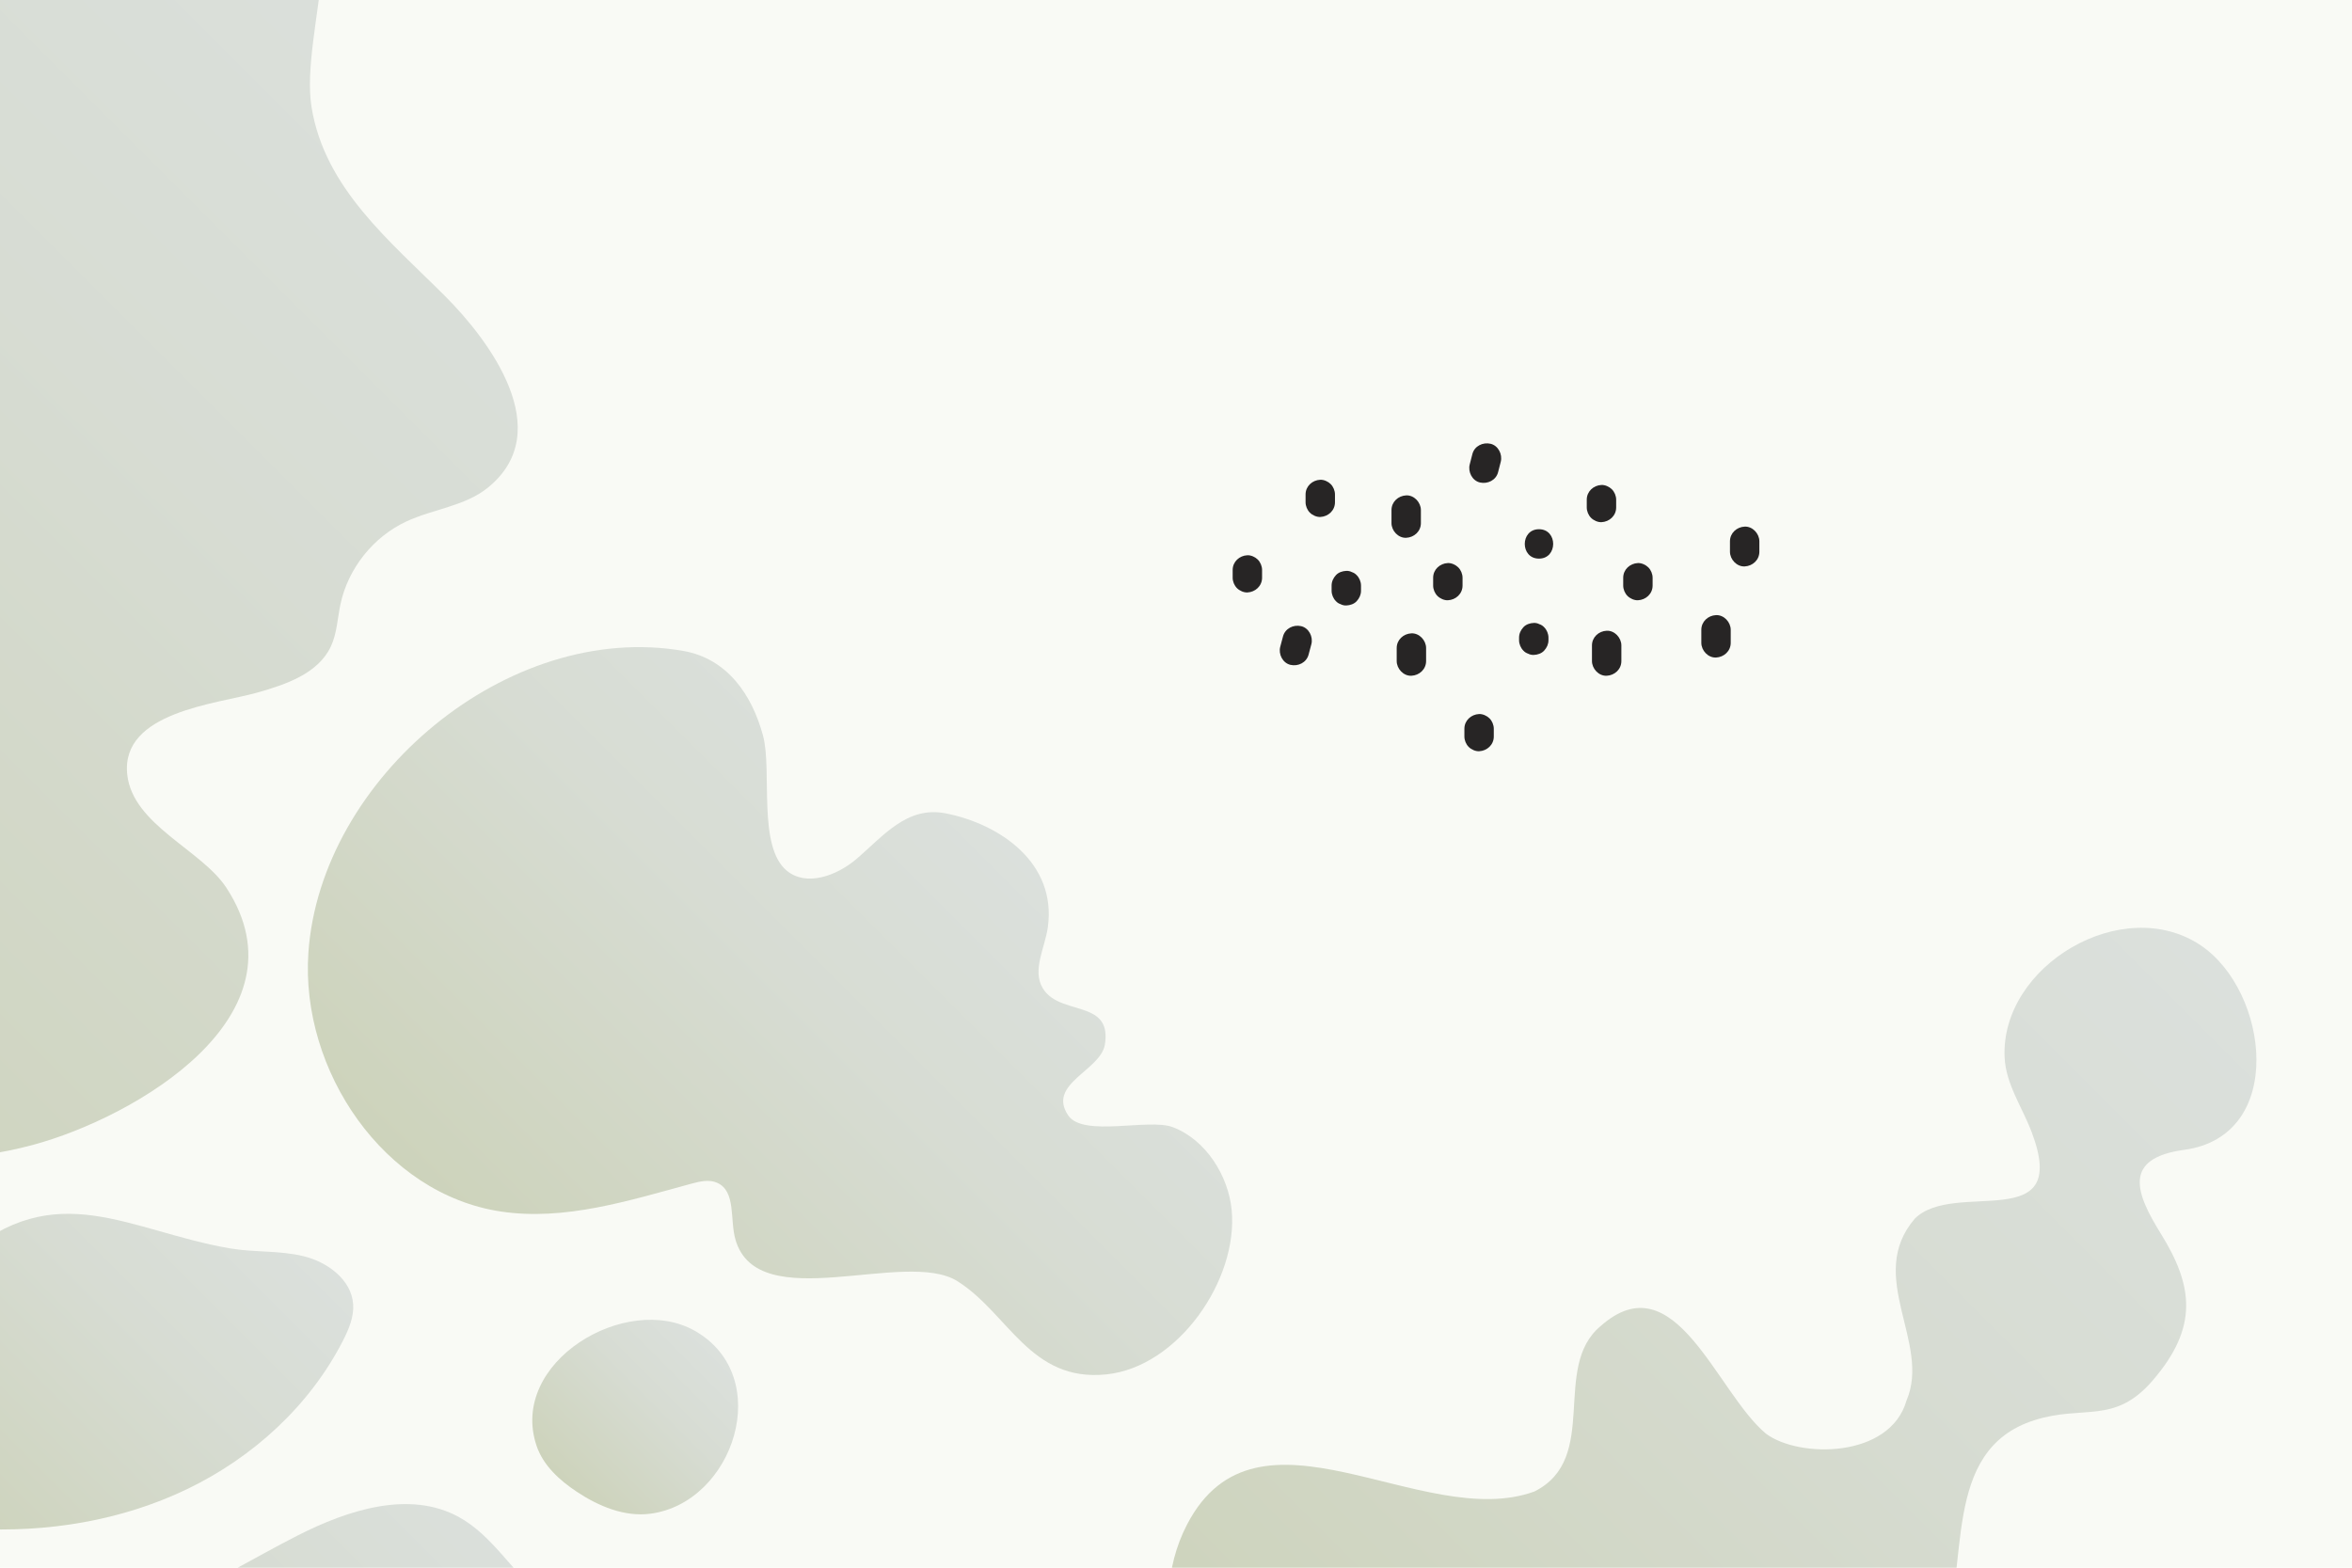 <?xml version="1.0" encoding="utf-8"?>
<!-- Generator: Adobe Illustrator 27.5.0, SVG Export Plug-In . SVG Version: 6.00 Build 0)  -->
<svg version="1.1" xmlns="http://www.w3.org/2000/svg" xmlns:xlink="http://www.w3.org/1999/xlink" x="0px" y="0px"
	 viewBox="0 0 1200 800" style="enable-background:new 0 0 1200 800;" xml:space="preserve">
<g id="bg">
	<rect style="fill:#F9FAF5;" width="1200" height="800"/>
</g>
<g id="objects">
	<g>
		<g>
			<defs>
				<rect id="SVGID_1_" width="1200" height="800"/>
			</defs>
			<clipPath id="SVGID_00000023999000567927496530000007101471559119894946_">
				<use xlink:href="#SVGID_1_"  style="overflow:visible;"/>
			</clipPath>
			<g style="clip-path:url(#SVGID_00000023999000567927496530000007101471559119894946_);">
				
					<linearGradient id="SVGID_00000071530416885814799660000003126532430961709719_" gradientUnits="userSpaceOnUse" x1="273.044" y1="664.281" x2="512.071" y2="425.254">
					<stop  offset="0" style="stop-color:#CDD3BB"/>
					<stop  offset="0.618" style="stop-color:#D7DCD3"/>
					<stop  offset="1" style="stop-color:#DBE0DC"/>
				</linearGradient>
				<path style="fill:url(#SVGID_00000071530416885814799660000003126532430961709719_);" d="M555.119,516.259
					c-7.709-3.197-18.326-3.898-23.156-12.064c-5.442-9.201,1.207-20.534,2.663-31.13c4.496-32.742-24.415-52.494-52.017-57.986
					c-20.037-3.985-32.068,11.773-45.815,23.403c-9.93,8.401-25.36,14.12-35.381,5.829c-15.016-12.424-7.344-51.135-12.105-68.874
					c-5.581-20.796-18.214-39.358-40.744-43.276c-89.236-15.517-185.117,65.038-191.222,154.043
					c-4.126,60.148,38.585,123.114,98.209,132.044c32.65,4.89,65.369-5.571,97.233-14.212c4.331-1.175,9.088-2.289,13.172-0.43
					c9.691,4.411,6.316,18.816,9.297,29.042c11.522,39.496,86.581,4.408,113.232,21.152c26.073,16.38,37.021,51.555,75.945,47.566
					c36.719-3.763,67.378-48.354,63.977-83.89c-1.664-17.381-13.12-35.943-30.174-42.323c-12.204-4.566-45.584,5.318-53.22-5.936
					c-10.981-16.185,16.562-22.87,18.709-36.188C565.377,522.766,561.133,518.753,555.119,516.259z"/>
				
					<linearGradient id="SVGID_00000021106390291901483470000007843655521468902295_" gradientUnits="userSpaceOnUse" x1="677.536" y1="939.117" x2="1129.188" y2="487.465">
					<stop  offset="0" style="stop-color:#CDD3BB"/>
					<stop  offset="0.618" style="stop-color:#D7DCD3"/>
					<stop  offset="1" style="stop-color:#DBE0DC"/>
				</linearGradient>
				<path style="fill:url(#SVGID_00000021106390291901483470000007843655521468902295_);" d="M596.329,813.154
					c0.554-12.185,3.646-24.25,9.259-35.085c35.882-69.26,120.129,3.833,177.263-16.943c33.752-16.876,8.438-63.286,33.752-84.381
					c37.971-33.752,59.067,33.753,84.381,54.848c16.876,12.657,63.286,12.657,71.724-16.876
					c12.657-29.533-21.095-63.286,4.219-92.819c20.256-20.256,79.801,9.062,59.657-44.134
					c-4.819-12.726-13.191-24.553-13.823-38.144c-2.181-46.888,60.349-83.867,100.029-57.229
					c34.794,23.36,43.883,97.289-8.389,104.376c-31.646,4.291-24.72,22.18-11.983,42.684c16.712,26.902,19.25,47.917-4.155,75.066
					c-19.556,22.683-35.151,12.198-60.351,20.229c-48.164,15.349-32.536,75.149-47.045,112.434
					c-38.466,98.846-146.205,161.711-249.661,125.093c-52.735-18.666-112.068-56.844-136.816-108.567
					C598.375,841.135,595.697,827.067,596.329,813.154z"/>
				
					<linearGradient id="SVGID_00000175310995552267055940000002117978089571474362_" gradientUnits="userSpaceOnUse" x1="-219.239" y1="534.283" x2="272.465" y2="42.578">
					<stop  offset="0" style="stop-color:#CDD3BB"/>
					<stop  offset="0.618" style="stop-color:#D7DCD3"/>
					<stop  offset="1" style="stop-color:#DBE0DC"/>
				</linearGradient>
				<path style="fill:url(#SVGID_00000175310995552267055940000002117978089571474362_);" d="M36.761-43.709
					C75.888-76.802,120-102.552,146.224-83.004c38.57,28.751,6.556,99.394,12.721,137.632c6.686,41.462,40.07,68.413,68.056,96.393
					c22.599,22.594,57.457,68.947,21.974,97.787c-11.744,9.545-27.999,10.916-41.709,17.323
					c-16.919,7.906-29.739,24.067-33.589,42.341c-1.512,7.178-1.755,14.746-4.86,21.392c-6.479,13.866-22.92,19.428-37.647,23.592
					c-20.605,5.826-69.756,9.783-66.243,41.854c2.809,25.647,37.931,38.373,50.572,57.714
					c42.727,65.369-46.825,117.229-98.663,131.216c-67.81,18.296-139.921-0.455-203.29-25.921
					c-39.523-15.883-60.37-64.136-60.182-104.96c0.153-33.321,14.388-62.095,47.536-73.02c17.27-5.691,36.637-4.743,53.268,2.607
					c45.658,20.178,128.382,6.288,134.885-55.888c2.72-26.005-9.546-51.24-24.174-72.913
					c-14.628-21.673-32.116-41.803-42.161-65.944c-23.407-56.251,4.339-109.886,38.689-154.359
					C-26.876,18.67,3.098-15.237,36.761-43.709z"/>
				
					<linearGradient id="SVGID_00000072986363637420529810000007982279640269357724_" gradientUnits="userSpaceOnUse" x1="50.905" y1="985.874" x2="261.726" y2="775.054">
					<stop  offset="0" style="stop-color:#CDD3BB"/>
					<stop  offset="0.618" style="stop-color:#D7DCD3"/>
					<stop  offset="1" style="stop-color:#DBE0DC"/>
				</linearGradient>
				<path style="fill:url(#SVGID_00000072986363637420529810000007982279640269357724_);" d="M-5.897,925.043
					c-28.911-17.442-52.688-53.052-28.659-79.516c24.588-27.078,85.262-13.903,117.642-26.888
					c23.833-9.557,45.71-23.319,68.591-34.974c25.719-13.101,57.25-23.397,82.527-9.462c16.704,9.208,26.645,27.027,41.144,39.42
					c17.052,14.575,39.647,21.032,57.764,34.259c45.167,32.975,26.384,81.893-26.043,80.495
					c-42.315-1.128-80.622-24.839-122.772-26.749c-54.056-2.45-103.67,34.713-158.339,33.928
					C16.059,935.413,4.734,931.456-5.897,925.043z"/>
				
					<linearGradient id="SVGID_00000085972388588799621580000012277644233808753551_" gradientUnits="userSpaceOnUse" x1="289.618" y1="758.78" x2="363.072" y2="685.326">
					<stop  offset="0" style="stop-color:#CDD3BB"/>
					<stop  offset="0.618" style="stop-color:#D7DCD3"/>
					<stop  offset="1" style="stop-color:#DBE0DC"/>
				</linearGradient>
				<path style="fill:url(#SVGID_00000085972388588799621580000012277644233808753551_);" d="M273.781,737.869
					c3.393,10.003,11.692,17.528,20.461,23.357c11.139,7.404,24.336,12.955,37.58,11.227c42.576-5.557,63.684-69.908,22.759-93.279
					C319.569,659.179,259.295,695.15,273.781,737.869z"/>
				
					<linearGradient id="SVGID_00000067922890495641597320000002836514034130114206_" gradientUnits="userSpaceOnUse" x1="-31.379" y1="777.543" x2="134.152" y2="612.012">
					<stop  offset="0" style="stop-color:#CDD3BB"/>
					<stop  offset="0.618" style="stop-color:#D7DCD3"/>
					<stop  offset="1" style="stop-color:#DBE0DC"/>
				</linearGradient>
				<path style="fill:url(#SVGID_00000067922890495641597320000002836514034130114206_);" d="M117.461,637.074
					c12.383,2.112,25.232,0.977,37.432,3.973c12.2,2.996,24.421,11.964,25.285,24.496c0.444,6.443-2.182,12.681-5.112,18.437
					c-16.936,33.261-45.963,59.747-79.601,75.922c-33.638,16.175-71.665,22.324-108.929,20.19c-8.198-0.47-17.09-1.654-22.861-7.495
					c-5.665-5.733-6.813-14.409-7.625-22.427c-3.706-36.605-5.26-81.884,24.55-108.246
					C28.433,599.624,65.985,628.294,117.461,637.074z"/>
			</g>
		</g>
		<g>
			<g>
				<path style="fill:#272525;" d="M628.913,290.848c0,1.328,0,2.657,0,3.985c0,1.923,0.837,3.943,2.197,5.303
					c1.301,1.301,3.435,2.28,5.303,2.197c4.064-0.182,7.5-3.295,7.5-7.5c0-1.328,0-2.657,0-3.985c0-1.923-0.837-3.943-2.197-5.303
					c-1.301-1.301-3.435-2.28-5.303-2.197C632.35,283.53,628.913,286.644,628.913,290.848L628.913,290.848z"/>
			</g>
			<g>
				<path style="fill:#272525;" d="M666.108,252.326c0,1.328,0,2.657,0,3.985c0,1.923,0.837,3.943,2.197,5.303
					c1.301,1.301,3.435,2.28,5.303,2.197c4.064-0.182,7.5-3.295,7.5-7.5c0-1.328,0-2.657,0-3.985c0-1.923-0.837-3.943-2.197-5.303
					c-1.301-1.301-3.435-2.28-5.303-2.197C669.544,245.008,666.108,248.121,666.108,252.326L666.108,252.326z"/>
			</g>
			<g>
				<path style="fill:#272525;" d="M709.944,260.296c0,2.214,0,4.428,0,6.642c0,3.923,3.45,7.681,7.5,7.5
					c4.063-0.182,7.5-3.295,7.5-7.5c0-2.214,0-4.428,0-6.642c0-3.923-3.45-7.681-7.5-7.5
					C713.381,252.978,709.944,256.091,709.944,260.296L709.944,260.296z"/>
			</g>
			<g>
				<path style="fill:#272525;" d="M679.392,298.819c0,0.886,0,1.771,0,2.657c0,1.923,0.837,3.943,2.197,5.303
					c0.679,0.731,1.484,1.248,2.414,1.551c0.894,0.469,1.857,0.685,2.89,0.646c1.94-0.087,3.951-0.724,5.303-2.197
					c1.347-1.467,2.197-3.271,2.197-5.303c0-0.886,0-1.771,0-2.657c0-1.923-0.837-3.943-2.197-5.303
					c-0.679-0.731-1.484-1.248-2.414-1.551c-0.894-0.47-1.857-0.685-2.89-0.646c-1.94,0.087-3.951,0.724-5.303,2.197
					C680.241,294.983,679.392,296.786,679.392,298.819L679.392,298.819z"/>
			</g>
			<g>
				<path style="fill:#272525;" d="M731.198,294.833c0,1.328,0,2.657,0,3.985c0,1.923,0.837,3.943,2.197,5.303
					c1.301,1.301,3.435,2.28,5.303,2.197c4.064-0.182,7.5-3.295,7.5-7.5c0-1.328,0-2.657,0-3.985c0-1.923-0.837-3.943-2.197-5.303
					c-1.301-1.301-3.435-2.28-5.303-2.197C734.635,287.515,731.198,290.629,731.198,294.833L731.198,294.833z"/>
			</g>
			<g>
				<path style="fill:#272525;" d="M654.592,324.766c-0.469,1.764-0.939,3.528-1.408,5.292c-1.008,3.787,1.266,8.321,5.238,9.226
					c3.935,0.896,8.147-1.181,9.226-5.238c0.469-1.764,0.939-3.528,1.408-5.292c1.008-3.787-1.266-8.321-5.238-9.226
					C659.883,318.632,655.672,320.709,654.592,324.766L654.592,324.766z"/>
			</g>
			<g>
				<path style="fill:#272525;" d="M785.191,285.065c9.652,0,9.668-15,0-15C775.539,270.065,775.523,285.065,785.191,285.065
					L785.191,285.065z"/>
			</g>
			<g>
				<path style="fill:#272525;" d="M712.601,330.699c0,2.214,0,4.428,0,6.642c0,3.923,3.45,7.681,7.5,7.5
					c4.064-0.182,7.5-3.295,7.5-7.5c0-2.214,0-4.428,0-6.642c0-3.923-3.45-7.681-7.5-7.5
					C716.037,323.382,712.601,326.495,712.601,330.699L712.601,330.699z"/>
			</g>
			<g>
				<path style="fill:#272525;" d="M775.034,325.386c0,0.443,0,0.886,0,1.328c0,1.923,0.837,3.943,2.197,5.303
					c0.679,0.731,1.484,1.248,2.414,1.551c0.894,0.469,1.857,0.685,2.89,0.646c1.94-0.087,3.951-0.724,5.303-2.197
					c1.347-1.467,2.197-3.271,2.197-5.303c0-0.443,0-0.886,0-1.328c0-1.923-0.837-3.943-2.197-5.303
					c-0.679-0.731-1.484-1.248-2.414-1.551c-0.894-0.47-1.857-0.685-2.89-0.646c-1.94,0.087-3.951,0.724-5.303,2.197
					C775.884,321.55,775.034,323.354,775.034,325.386L775.034,325.386z"/>
			</g>
			<g>
				<path style="fill:#272525;" d="M764.324,240.983c0.454-1.768,0.909-3.536,1.363-5.305c0.975-3.795-1.243-8.316-5.238-9.226
					c-3.907-0.89-8.181,1.173-9.226,5.238c-0.454,1.768-0.909,3.536-1.363,5.305c-0.975,3.795,1.243,8.316,5.238,9.226
					C759.005,247.111,763.279,245.048,764.324,240.983L764.324,240.983z"/>
			</g>
			<g>
				<path style="fill:#272525;" d="M828.169,294.833c0,1.328,0,2.657,0,3.985c0,1.923,0.837,3.943,2.197,5.303
					c1.301,1.301,3.435,2.28,5.303,2.197c4.063-0.182,7.5-3.295,7.5-7.5c0-1.328,0-2.657,0-3.985c0-1.923-0.837-3.943-2.197-5.303
					c-1.301-1.301-3.435-2.28-5.303-2.197C831.606,287.515,828.169,290.629,828.169,294.833L828.169,294.833z"/>
			</g>
			<g>
				<path style="fill:#272525;" d="M747.139,371.879c0,1.328,0,2.657,0,3.985c0,1.923,0.837,3.943,2.197,5.303
					c1.301,1.301,3.435,2.28,5.303,2.197c4.064-0.182,7.5-3.295,7.5-7.5c0-1.328,0-2.657,0-3.985c0-1.923-0.837-3.943-2.197-5.303
					c-1.301-1.301-3.435-2.28-5.303-2.197C750.575,364.561,747.139,367.674,747.139,371.879L747.139,371.879z"/>
			</g>
			<g>
				<path style="fill:#272525;" d="M812.229,329.371c0,2.657,0,5.313,0,7.97c0,3.923,3.45,7.681,7.5,7.5
					c4.063-0.182,7.5-3.295,7.5-7.5c0-2.657,0-5.314,0-7.97c0-3.923-3.45-7.681-7.5-7.5
					C815.666,322.053,812.229,325.167,812.229,329.371L812.229,329.371z"/>
			</g>
			<g>
				<path style="fill:#272525;" d="M809.572,254.982c0,1.328,0,2.657,0,3.985c0,1.923,0.837,3.943,2.197,5.303
					c1.301,1.301,3.435,2.28,5.303,2.197c4.063-0.182,7.5-3.295,7.5-7.5c0-1.328,0-2.657,0-3.985c0-1.923-0.837-3.943-2.197-5.303
					c-1.301-1.301-3.435-2.28-5.303-2.197C813.009,247.664,809.572,250.778,809.572,254.982L809.572,254.982z"/>
			</g>
			<g>
				<path style="fill:#272525;" d="M882.633,276.236c0,1.771,0,3.542,0,5.314c0,3.923,3.45,7.681,7.5,7.5
					c4.063-0.182,7.5-3.295,7.5-7.5c0-1.771,0-3.542,0-5.314c0-3.923-3.45-7.681-7.5-7.5
					C886.069,268.918,882.633,272.032,882.633,276.236L882.633,276.236z"/>
			</g>
			<g>
				<path style="fill:#272525;" d="M868.021,321.401c0,2.214,0,4.428,0,6.642c0,3.923,3.45,7.681,7.5,7.5
					c4.064-0.182,7.5-3.295,7.5-7.5c0-2.214,0-4.428,0-6.642c0-3.923-3.45-7.681-7.5-7.5
					C871.457,314.083,868.021,317.196,868.021,321.401L868.021,321.401z"/>
			</g>
		</g>
	</g>
</g>
</svg>
